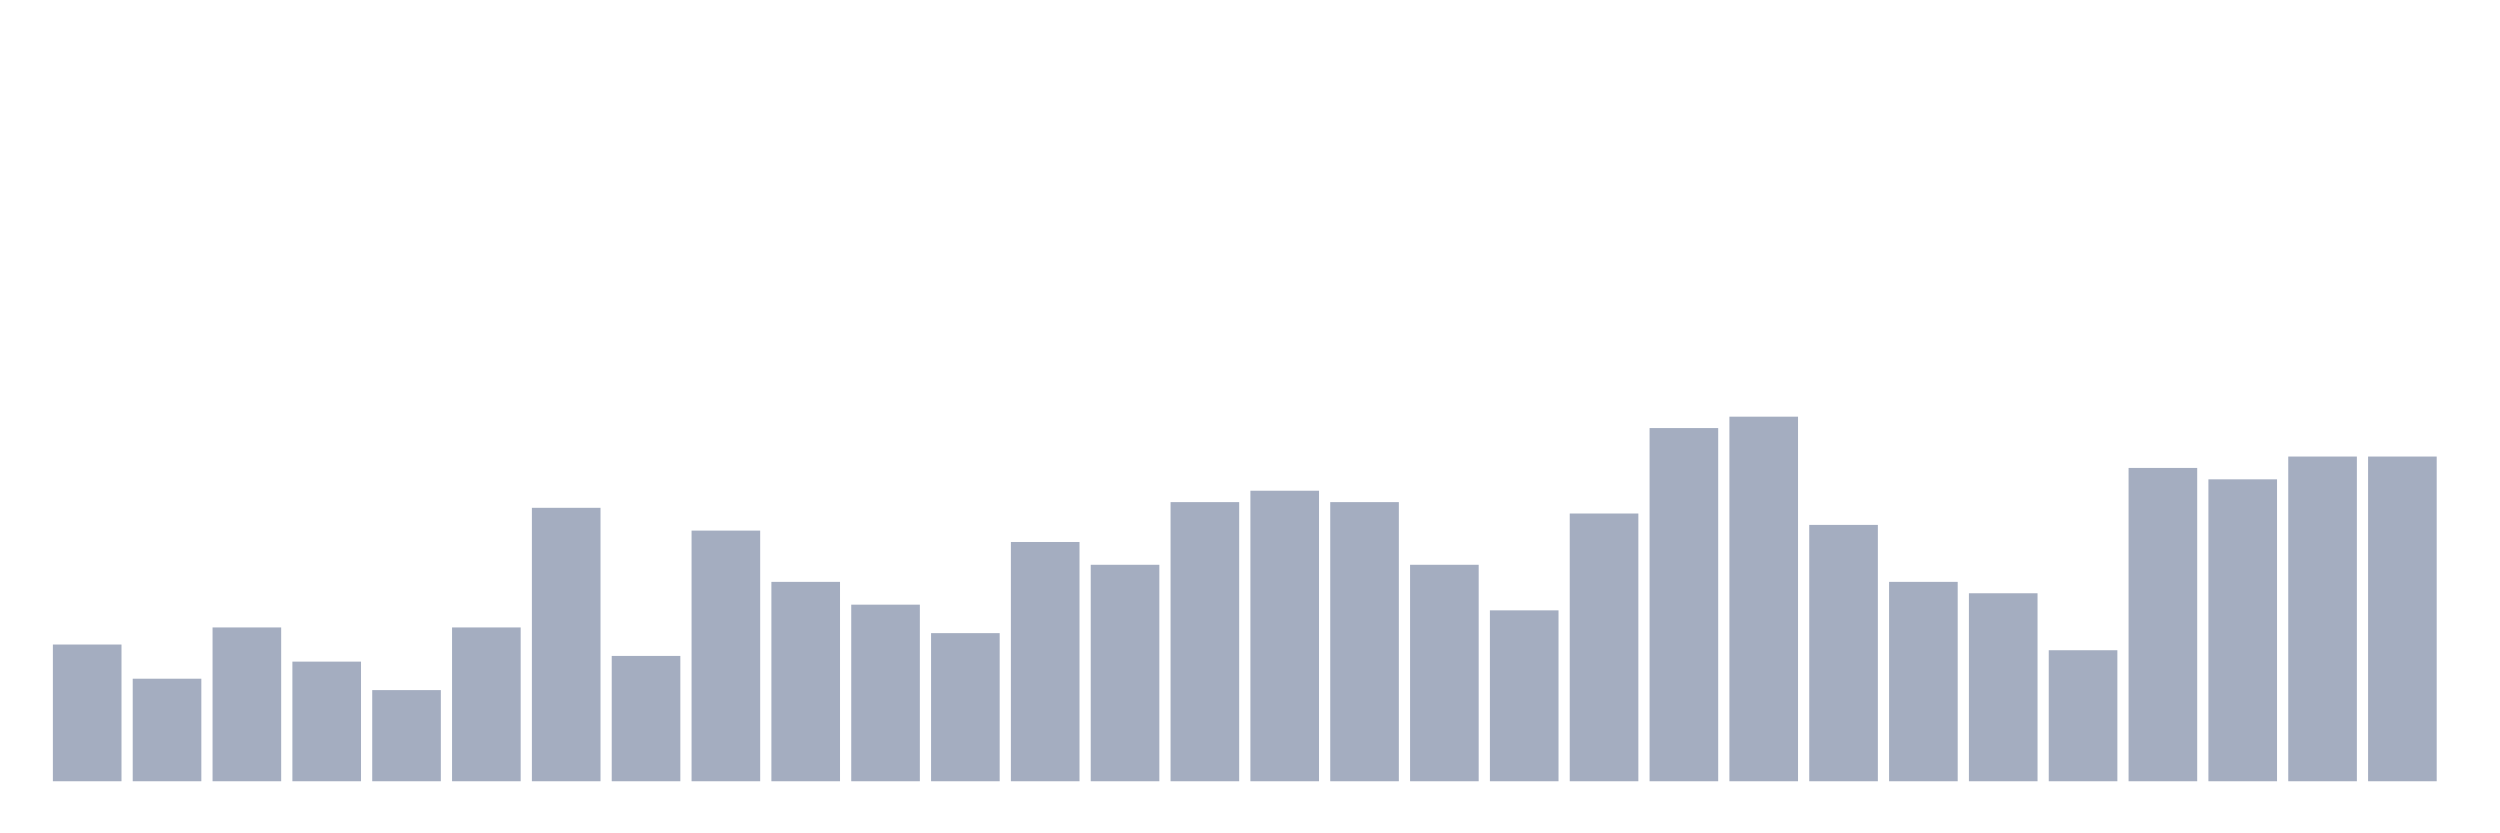 <svg xmlns="http://www.w3.org/2000/svg" viewBox="0 0 480 160"><g transform="translate(10,10)"><rect class="bar" x="0.153" width="13.175" y="113.75" height="26.25" fill="rgb(164,173,192)"></rect><rect class="bar" x="15.482" width="13.175" y="120.312" height="19.688" fill="rgb(164,173,192)"></rect><rect class="bar" x="30.81" width="13.175" y="110.469" height="29.531" fill="rgb(164,173,192)"></rect><rect class="bar" x="46.138" width="13.175" y="117.031" height="22.969" fill="rgb(164,173,192)"></rect><rect class="bar" x="61.466" width="13.175" y="122.5" height="17.5" fill="rgb(164,173,192)"></rect><rect class="bar" x="76.794" width="13.175" y="110.469" height="29.531" fill="rgb(164,173,192)"></rect><rect class="bar" x="92.123" width="13.175" y="87.5" height="52.5" fill="rgb(164,173,192)"></rect><rect class="bar" x="107.451" width="13.175" y="115.938" height="24.062" fill="rgb(164,173,192)"></rect><rect class="bar" x="122.779" width="13.175" y="91.875" height="48.125" fill="rgb(164,173,192)"></rect><rect class="bar" x="138.107" width="13.175" y="101.719" height="38.281" fill="rgb(164,173,192)"></rect><rect class="bar" x="153.436" width="13.175" y="106.094" height="33.906" fill="rgb(164,173,192)"></rect><rect class="bar" x="168.764" width="13.175" y="111.562" height="28.438" fill="rgb(164,173,192)"></rect><rect class="bar" x="184.092" width="13.175" y="94.062" height="45.938" fill="rgb(164,173,192)"></rect><rect class="bar" x="199.42" width="13.175" y="98.438" height="41.562" fill="rgb(164,173,192)"></rect><rect class="bar" x="214.748" width="13.175" y="86.406" height="53.594" fill="rgb(164,173,192)"></rect><rect class="bar" x="230.077" width="13.175" y="84.219" height="55.781" fill="rgb(164,173,192)"></rect><rect class="bar" x="245.405" width="13.175" y="86.406" height="53.594" fill="rgb(164,173,192)"></rect><rect class="bar" x="260.733" width="13.175" y="98.438" height="41.562" fill="rgb(164,173,192)"></rect><rect class="bar" x="276.061" width="13.175" y="107.188" height="32.812" fill="rgb(164,173,192)"></rect><rect class="bar" x="291.39" width="13.175" y="88.594" height="51.406" fill="rgb(164,173,192)"></rect><rect class="bar" x="306.718" width="13.175" y="72.188" height="67.812" fill="rgb(164,173,192)"></rect><rect class="bar" x="322.046" width="13.175" y="70" height="70" fill="rgb(164,173,192)"></rect><rect class="bar" x="337.374" width="13.175" y="90.781" height="49.219" fill="rgb(164,173,192)"></rect><rect class="bar" x="352.702" width="13.175" y="101.719" height="38.281" fill="rgb(164,173,192)"></rect><rect class="bar" x="368.031" width="13.175" y="103.906" height="36.094" fill="rgb(164,173,192)"></rect><rect class="bar" x="383.359" width="13.175" y="114.844" height="25.156" fill="rgb(164,173,192)"></rect><rect class="bar" x="398.687" width="13.175" y="79.844" height="60.156" fill="rgb(164,173,192)"></rect><rect class="bar" x="414.015" width="13.175" y="82.031" height="57.969" fill="rgb(164,173,192)"></rect><rect class="bar" x="429.344" width="13.175" y="77.656" height="62.344" fill="rgb(164,173,192)"></rect><rect class="bar" x="444.672" width="13.175" y="77.656" height="62.344" fill="rgb(164,173,192)"></rect></g></svg>